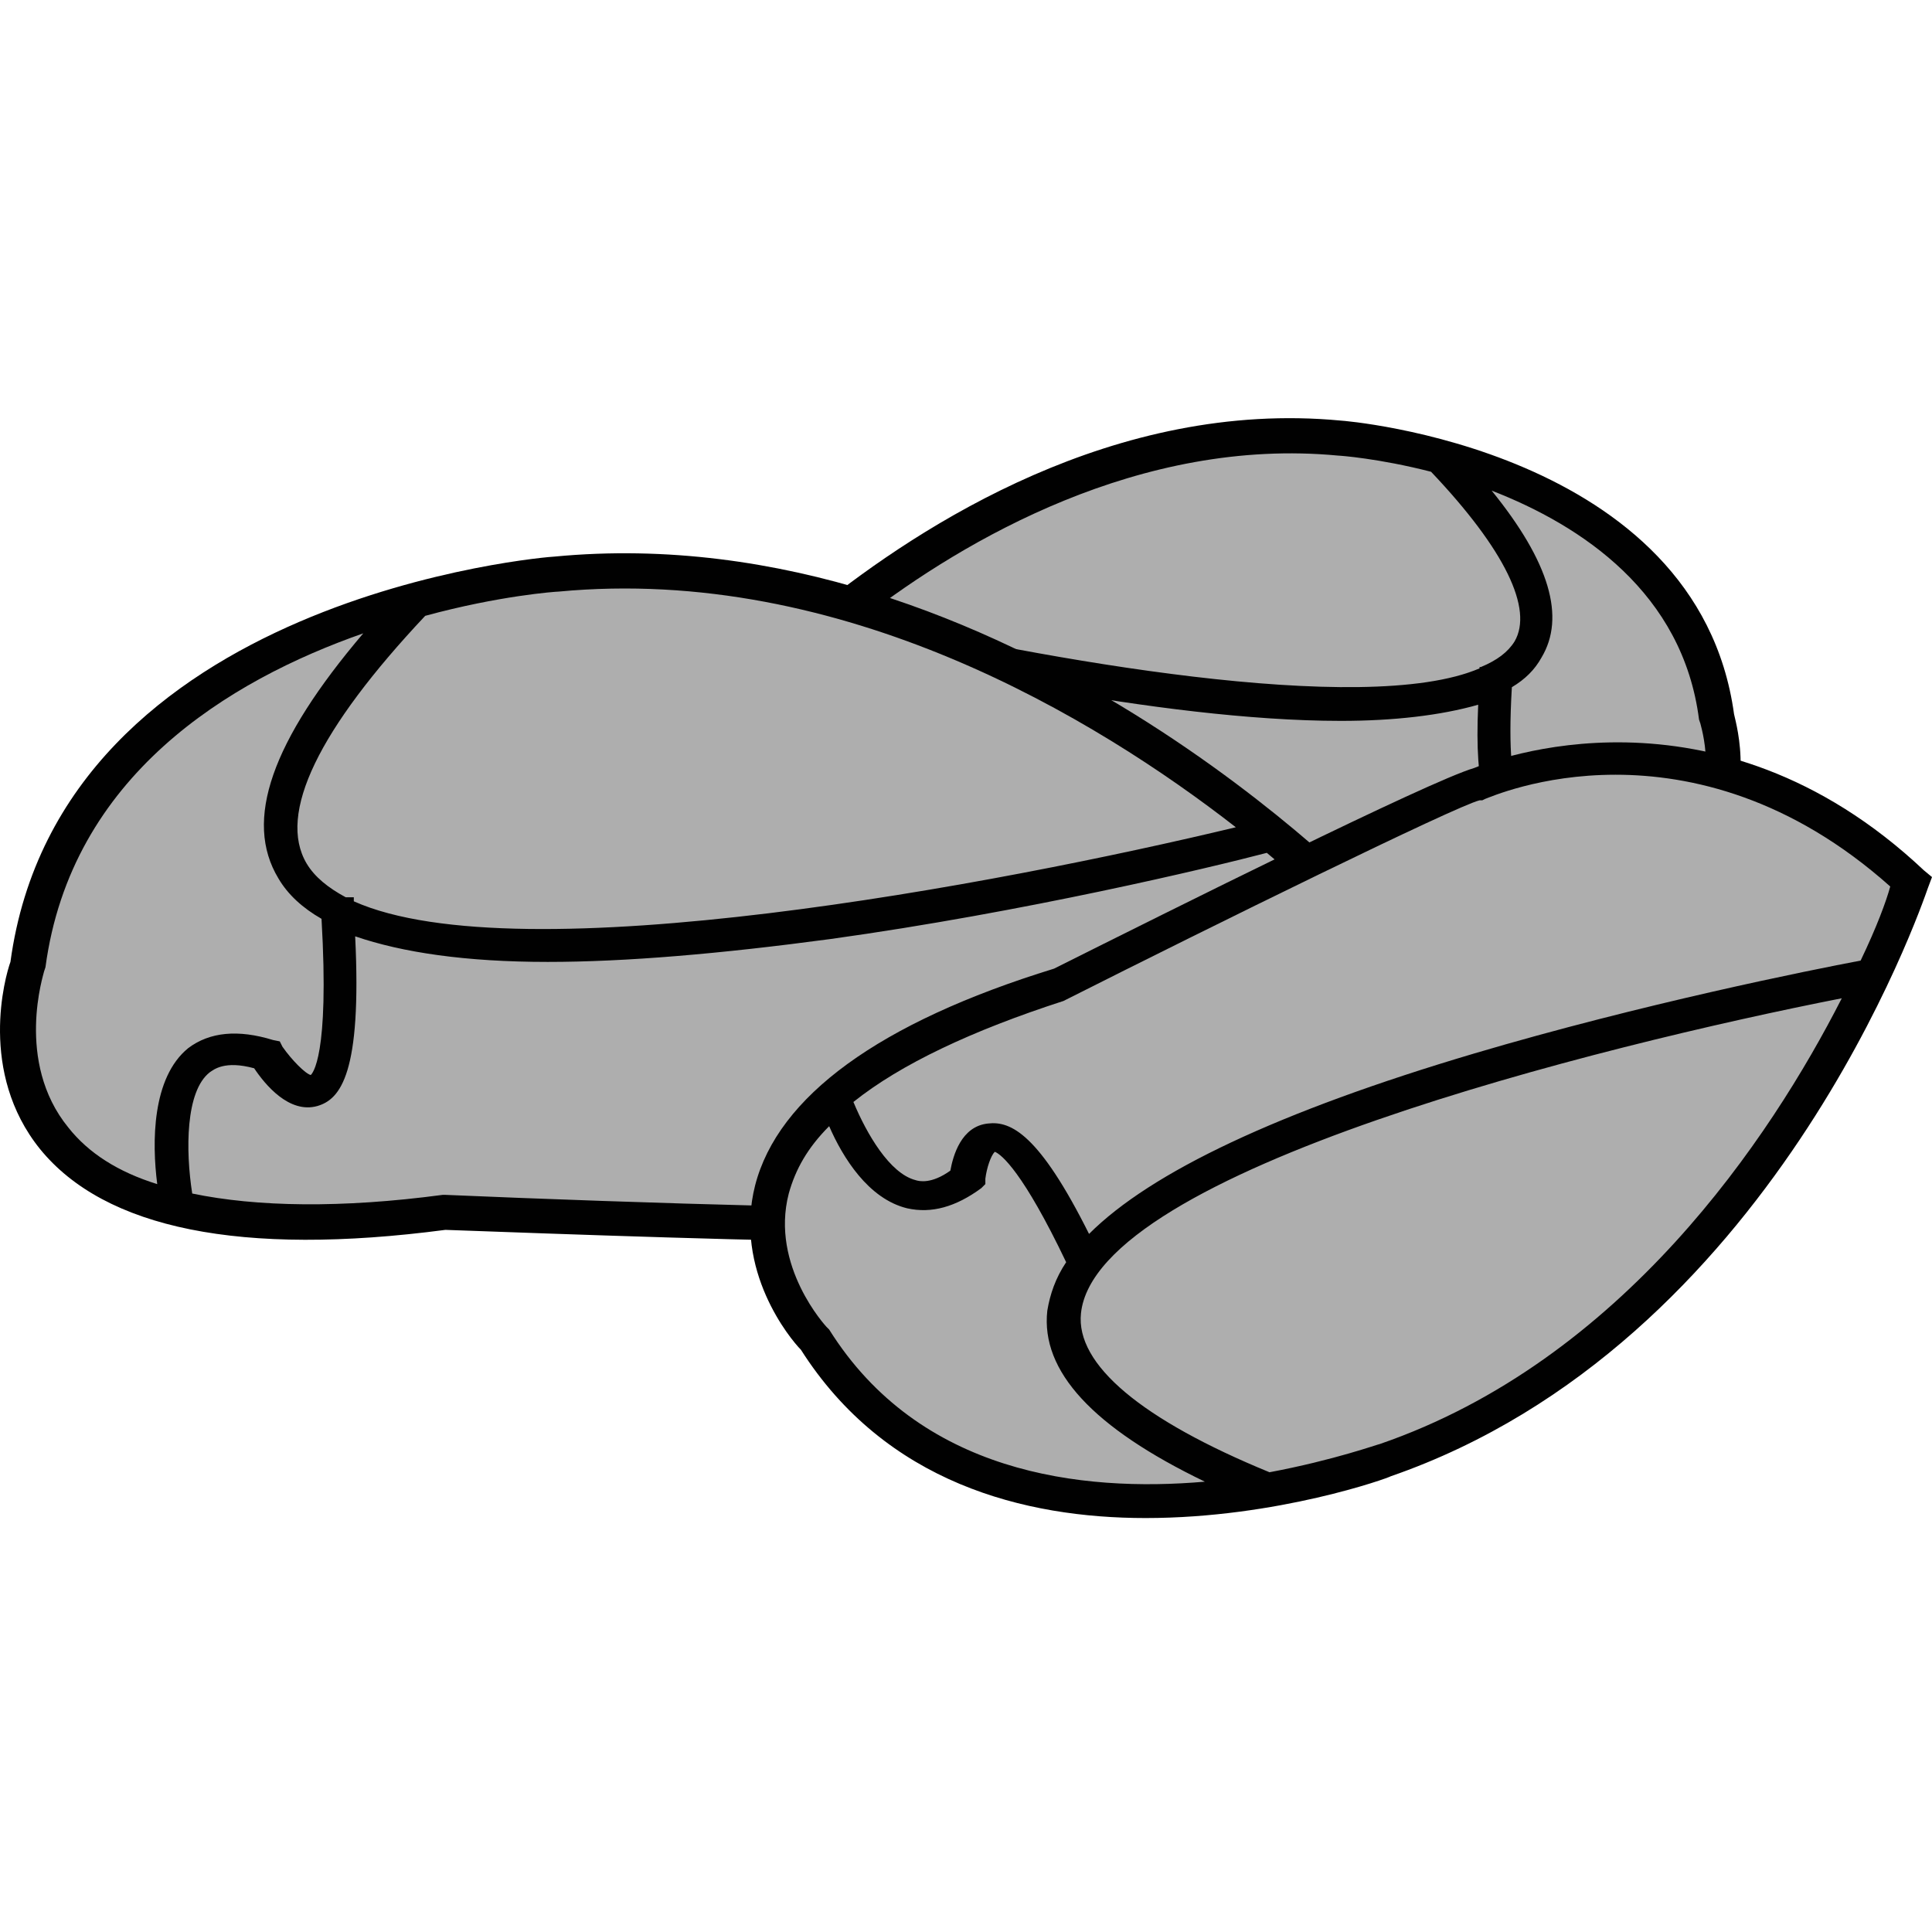 <?xml version="1.0" encoding="utf-8"?>
<!-- Generator: Adobe Illustrator 16.0.0, SVG Export Plug-In . SVG Version: 6.00 Build 0)  -->
<!DOCTYPE svg PUBLIC "-//W3C//DTD SVG 1.1//EN" "http://www.w3.org/Graphics/SVG/1.1/DTD/svg11.dtd">
<svg version="1.1" id="_x35_0m" xmlns="http://www.w3.org/2000/svg" xmlns:xlink="http://www.w3.org/1999/xlink" x="0px" y="0px"
	 width="144px" height="144px" viewBox="0 0 144 144" enable-background="new 0 0 144 144" xml:space="preserve">
<g>
	<g>
		<path fill="#AEAEAE" d="M56.581,51.021c0,0,19.271-20.675,43.157-18.367c0,0,25.693,1.807,28.103,20.876
			c0,0,5.922,16.761-22.281,13.147c0,0-26.597,1.004-27.901,0.502C77.658,67.179,63.105,67.179,56.581,51.021z"/>
	</g>
	<path fill="#010101" d="M129.246,53.229c-2.71-19.772-29.106-21.88-29.307-21.88c-16.861-1.605-31.313,7.829-38.842,13.851l0,0l0,0
		c-3.211,2.609-5.118,4.616-5.419,4.918l-0.603,0.602l0.301,0.804c6.624,16.259,21.378,16.961,22.281,16.961
		c0.702,0.101,2.208,0.101,4.115,0.101c6.021,0,16.66-0.401,23.786-0.602c11.041,1.404,18.367-0.101,21.88-4.416
		C130.952,59.351,129.446,54.132,129.246,53.229z M99.738,33.958c0.101,0,3.012,0.201,6.926,1.205
		c5.521,5.82,7.628,10.236,6.223,12.646c-0.502,0.803-1.305,1.405-2.509,1.907h-0.101c0,0,0,0,0,0.1
		c-8.632,3.714-33.021-0.803-45.867-3.813C71.837,40.281,84.985,32.553,99.738,33.958z M105.861,65.372h-0.101h-0.101
		c-9.836,0.401-25.995,0.903-27.4,0.603l-0.2-0.101h-0.201c-0.602,0-13.348-0.301-19.57-14.553c0.702-0.702,1.907-1.907,3.713-3.312
		c5.821,1.404,24.289,5.721,37.938,5.721c3.914,0,7.427-0.401,10.237-1.204c-0.301,6.623,0.703,8.33,2.308,8.731
		c1.707,0.502,3.112-1.104,3.714-2.008c0.803-0.2,1.506-0.2,1.907,0.201c1.104,0.903,1.205,3.813,0.803,6.022
		C115.396,66.075,111.08,66.075,105.861,65.372z M125.532,61.859c-0.903,1.104-2.309,2.008-4.015,2.711
		c0.201-2.209,0.101-5.521-1.806-7.026c-0.804-0.703-2.409-1.305-4.919-0.502l-0.501,0.101l-0.201,0.401
		c-0.301,0.401-0.703,0.903-1.004,1.204c-0.301-0.602-0.702-2.408-0.401-7.527c1.004-0.602,1.706-1.305,2.208-2.208
		c1.807-3.011,0.603-7.126-3.713-12.445c6.725,2.61,14.251,7.628,15.456,17.063l0.101,0.301
		C126.737,54.031,128.242,58.548,125.532,61.859z"/>
	<g>
		<path fill="#AEAEAE" d="M101.947,68.483c0,0-26.999-28.904-60.32-25.693c0,0-35.931,2.51-39.343,29.207
			c0,0-8.23,23.485,31.113,18.467c0,0,37.135,1.404,39.042,0.703C72.339,91.167,92.713,91.066,101.947,68.483z"/>
	</g>
	<path fill="#010101" d="M102.75,67.58c-0.301-0.301-27.802-29.306-61.424-26.095c-0.401,0-36.834,2.911-40.548,30.21
		C0.377,72.8-1.63,79.926,2.986,85.646c4.818,5.921,14.954,8.028,30.21,6.021c8.331,0.301,24.59,0.903,33.522,0.903
		c2.709,0,4.717-0.101,5.62-0.201c0.703,0,5.721-0.2,11.743-3.01c5.921-2.711,13.95-8.431,18.868-20.475l0.302-0.804L102.75,67.58z
		 M41.627,44.095c21.177-2.007,40.046,9.435,50.484,17.564c-17.564,4.215-53.395,11.04-65.74,5.52c0-0.101,0-0.2,0-0.301H25.77
		c-1.305-0.703-2.309-1.506-2.911-2.509c-2.208-3.714,0.903-10.037,8.833-18.468C37.211,44.396,41.427,44.095,41.627,44.095z
		 M5.094,84.04c-4.015-4.918-1.807-11.541-1.807-11.642l0.101-0.302c1.907-14.252,13.65-21.378,23.687-24.89
		c-6.825,8.028-8.933,13.95-6.323,18.267c0.703,1.203,1.807,2.207,3.212,3.01c0.603,10.338-0.702,11.543-0.803,11.643
		c-0.401-0.1-1.405-1.104-2.107-2.107l-0.201-0.401l-0.502-0.101c-2.609-0.803-4.717-0.603-6.323,0.603
		c-2.71,2.208-2.71,7.025-2.309,10.137C8.808,87.353,6.6,85.947,5.094,84.04z M72.238,89.862h-0.2h-0.201
		c-1.907,0.502-24.689-0.201-38.641-0.804h-0.1h-0.101c-7.527,1.004-13.851,0.903-18.668-0.1c-0.502-3.213-0.502-7.628,1.305-9.033
		c0.301-0.201,1.104-0.903,3.312-0.302c0.803,1.205,2.609,3.412,4.718,2.811c1.706-0.501,3.312-2.408,2.81-12.646
		c3.513,1.205,8.23,1.907,14.353,1.907c5.821,0,12.847-0.602,21.076-1.706c14.453-2.007,28.304-5.319,32.52-6.423
		c2.91,2.408,4.817,4.315,5.82,5.219C91.408,89.46,73.042,89.862,72.238,89.862z"/>
	<g>
		<path fill="#AEAEAE" d="M142.595,65.773c0,0-11.141,33.322-39.242,43.057c0,0-29.91,11.241-42.556-9.033
			c0,0-15.356-15.958,18.366-26.395c0,0,29.407-14.854,31.314-14.955C110.378,58.447,126.837,51.021,142.595,65.773z"/>
	</g>
	<path fill="#010101" d="M143.397,64.871c-15.656-14.754-32.317-8.13-33.521-7.629c-3.413,1.004-22.684,10.64-31.314,14.955
		c-13.048,4.015-20.575,9.535-22.281,16.159c-1.605,6.322,2.61,11.44,3.413,12.244c6.322,9.936,16.66,12.546,25.693,12.546
		c9.835,0,18.165-3.012,18.266-3.111c28.404-9.836,39.545-42.455,40.046-43.86L144,65.372L143.397,64.871z M61.801,99.096
		L61.6,98.895c0,0-4.215-4.517-2.81-9.936c0.502-1.808,1.405-3.413,3.011-5.02c1.003,2.309,2.91,5.421,5.821,6.123
		c1.806,0.401,3.612-0.101,5.52-1.506l0.301-0.301v-0.401c0.101-0.803,0.402-1.707,0.703-2.008c0.502,0.201,2.107,1.506,5.319,8.23
		c-0.803,1.204-1.205,2.408-1.405,3.613c-0.501,4.516,3.413,8.731,11.743,12.746C80.568,111.239,68.525,109.834,61.801,99.096z
		 M102.851,107.627c-0.101,0-3.413,1.203-8.23,2.106c-9.534-3.913-14.453-8.029-14.052-11.843
		c1.104-10.639,38.842-19.973,56.707-23.485C131.956,84.843,120.915,101.403,102.851,107.627z M138.68,71.596
		c-3.713,0.702-16.259,3.211-28.804,6.925c-14.554,4.315-24.088,8.832-28.705,13.448c-3.713-7.427-5.821-8.431-7.527-8.229
		c-2.007,0.2-2.609,2.409-2.811,3.513c-1.405,1.004-2.308,0.803-2.608,0.703c-1.907-0.502-3.613-3.413-4.617-5.821
		c3.513-2.811,8.832-5.32,15.656-7.528l0.201-0.101c10.94-5.52,29.105-14.452,30.813-14.854h0.2l0.201-0.1
		c0.301-0.101,4.114-1.808,9.735-1.808c5.62,0,13.047,1.707,20.474,8.331C140.587,67.179,139.885,69.086,138.68,71.596z"/>
</g>
</svg>
